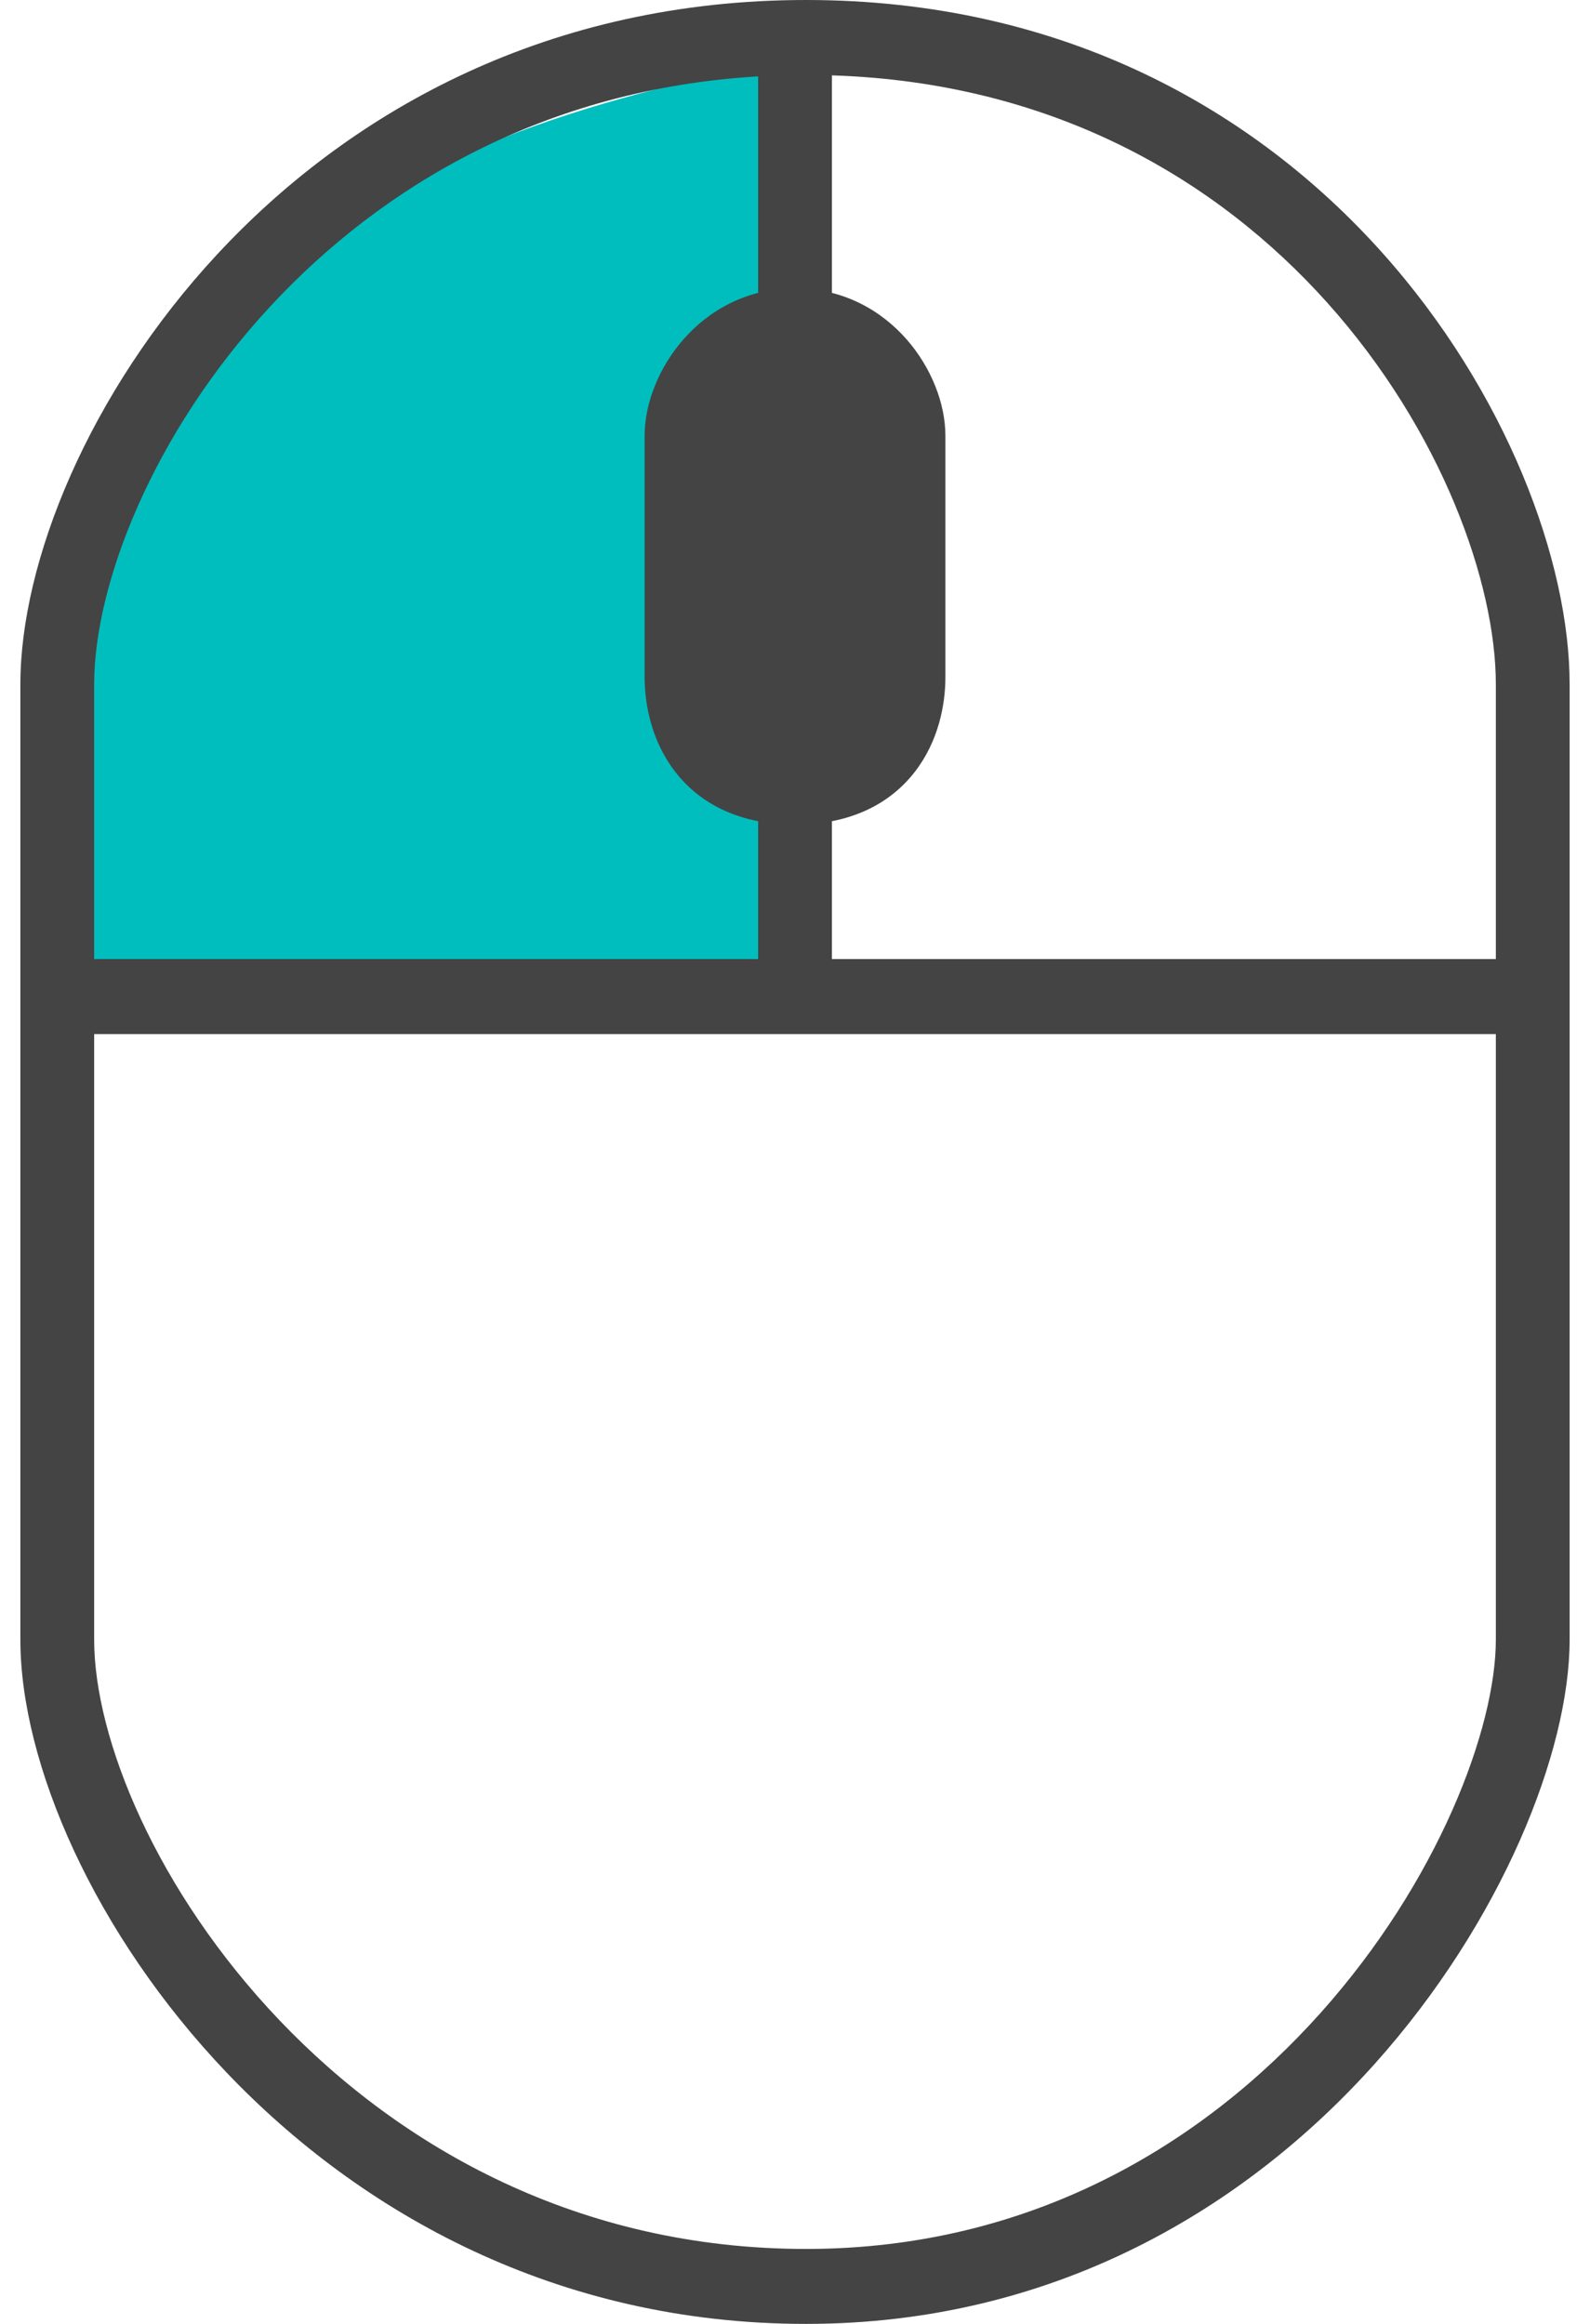 <svg width="65" height="95" viewBox="0 0 65 95" fill="none" xmlns="http://www.w3.org/2000/svg">
<path d="M32.501 2.357V41.253H2.342C2.342 11.079 15.102 5.893 32.501 2.357Z" fill="#00BEBE"/>
<path fill-rule="evenodd" clip-rule="evenodd" d="M32.481 0.003C32.637 0.001 32.793 0 32.95 0C43.501 0 51.32 4.547 56.481 10.302C61.595 16.003 64.167 22.969 64.167 27.974V67.026C64.167 71.619 61.379 78.58 56.212 84.355C50.99 90.192 43.179 95 32.95 95C22.755 95 14.729 90.451 9.271 84.733C3.867 79.071 0.833 72.098 0.833 67.026V27.974C0.833 22.967 3.622 16.062 8.872 10.405C14.172 4.695 22.088 0.137 32.481 0.003ZM34.008 3.081V39.207H61.151V27.974C61.151 23.861 58.952 17.606 54.252 12.366C49.773 7.372 43.083 3.371 34.008 3.081ZM61.151 42.272H3.849V67.026C3.849 71.072 6.397 77.32 11.436 82.599C16.422 87.823 23.7 91.936 32.95 91.936C42.167 91.936 49.211 87.625 53.981 82.293C58.808 76.898 61.151 70.639 61.151 67.026V42.272ZM3.849 39.207H30.992V3.122C22.269 3.642 15.616 7.607 11.066 12.508C6.205 17.745 3.849 23.932 3.849 27.974V39.207Z" fill="#444444"/>
<path d="M27.861 27.688V17.81C27.861 16.014 29.531 13.32 32.502 13.32C35.474 13.32 37.141 16.014 37.141 17.81V27.688C37.141 29.484 36.215 32.178 32.502 32.178C28.79 32.178 27.863 29.484 27.861 27.688Z" fill="#444444"/>
<path fill-rule="evenodd" clip-rule="evenodd" d="M27.942 13.87C28.975 12.693 30.528 11.786 32.501 11.786C34.475 11.786 36.027 12.693 37.06 13.87C38.061 15.01 38.648 16.485 38.648 17.809V27.687C38.648 28.813 38.364 30.306 37.398 31.553C36.381 32.866 34.76 33.709 32.501 33.709C30.243 33.709 28.621 32.866 27.605 31.553C26.639 30.307 26.354 28.814 26.352 27.689L26.352 17.809C26.352 16.485 26.94 15.01 27.942 13.87ZM30.192 15.91C29.615 16.567 29.368 17.336 29.368 17.809V27.686C29.369 28.357 29.548 29.108 29.974 29.658C30.349 30.141 31.047 30.645 32.501 30.645C33.955 30.645 34.653 30.141 35.028 29.658C35.453 29.108 35.632 28.357 35.632 27.687V17.809C35.632 17.336 35.386 16.566 34.81 15.91C34.266 15.291 33.499 14.851 32.501 14.851C31.503 14.851 30.735 15.291 30.192 15.91Z" fill="#444444"/>
</svg>
